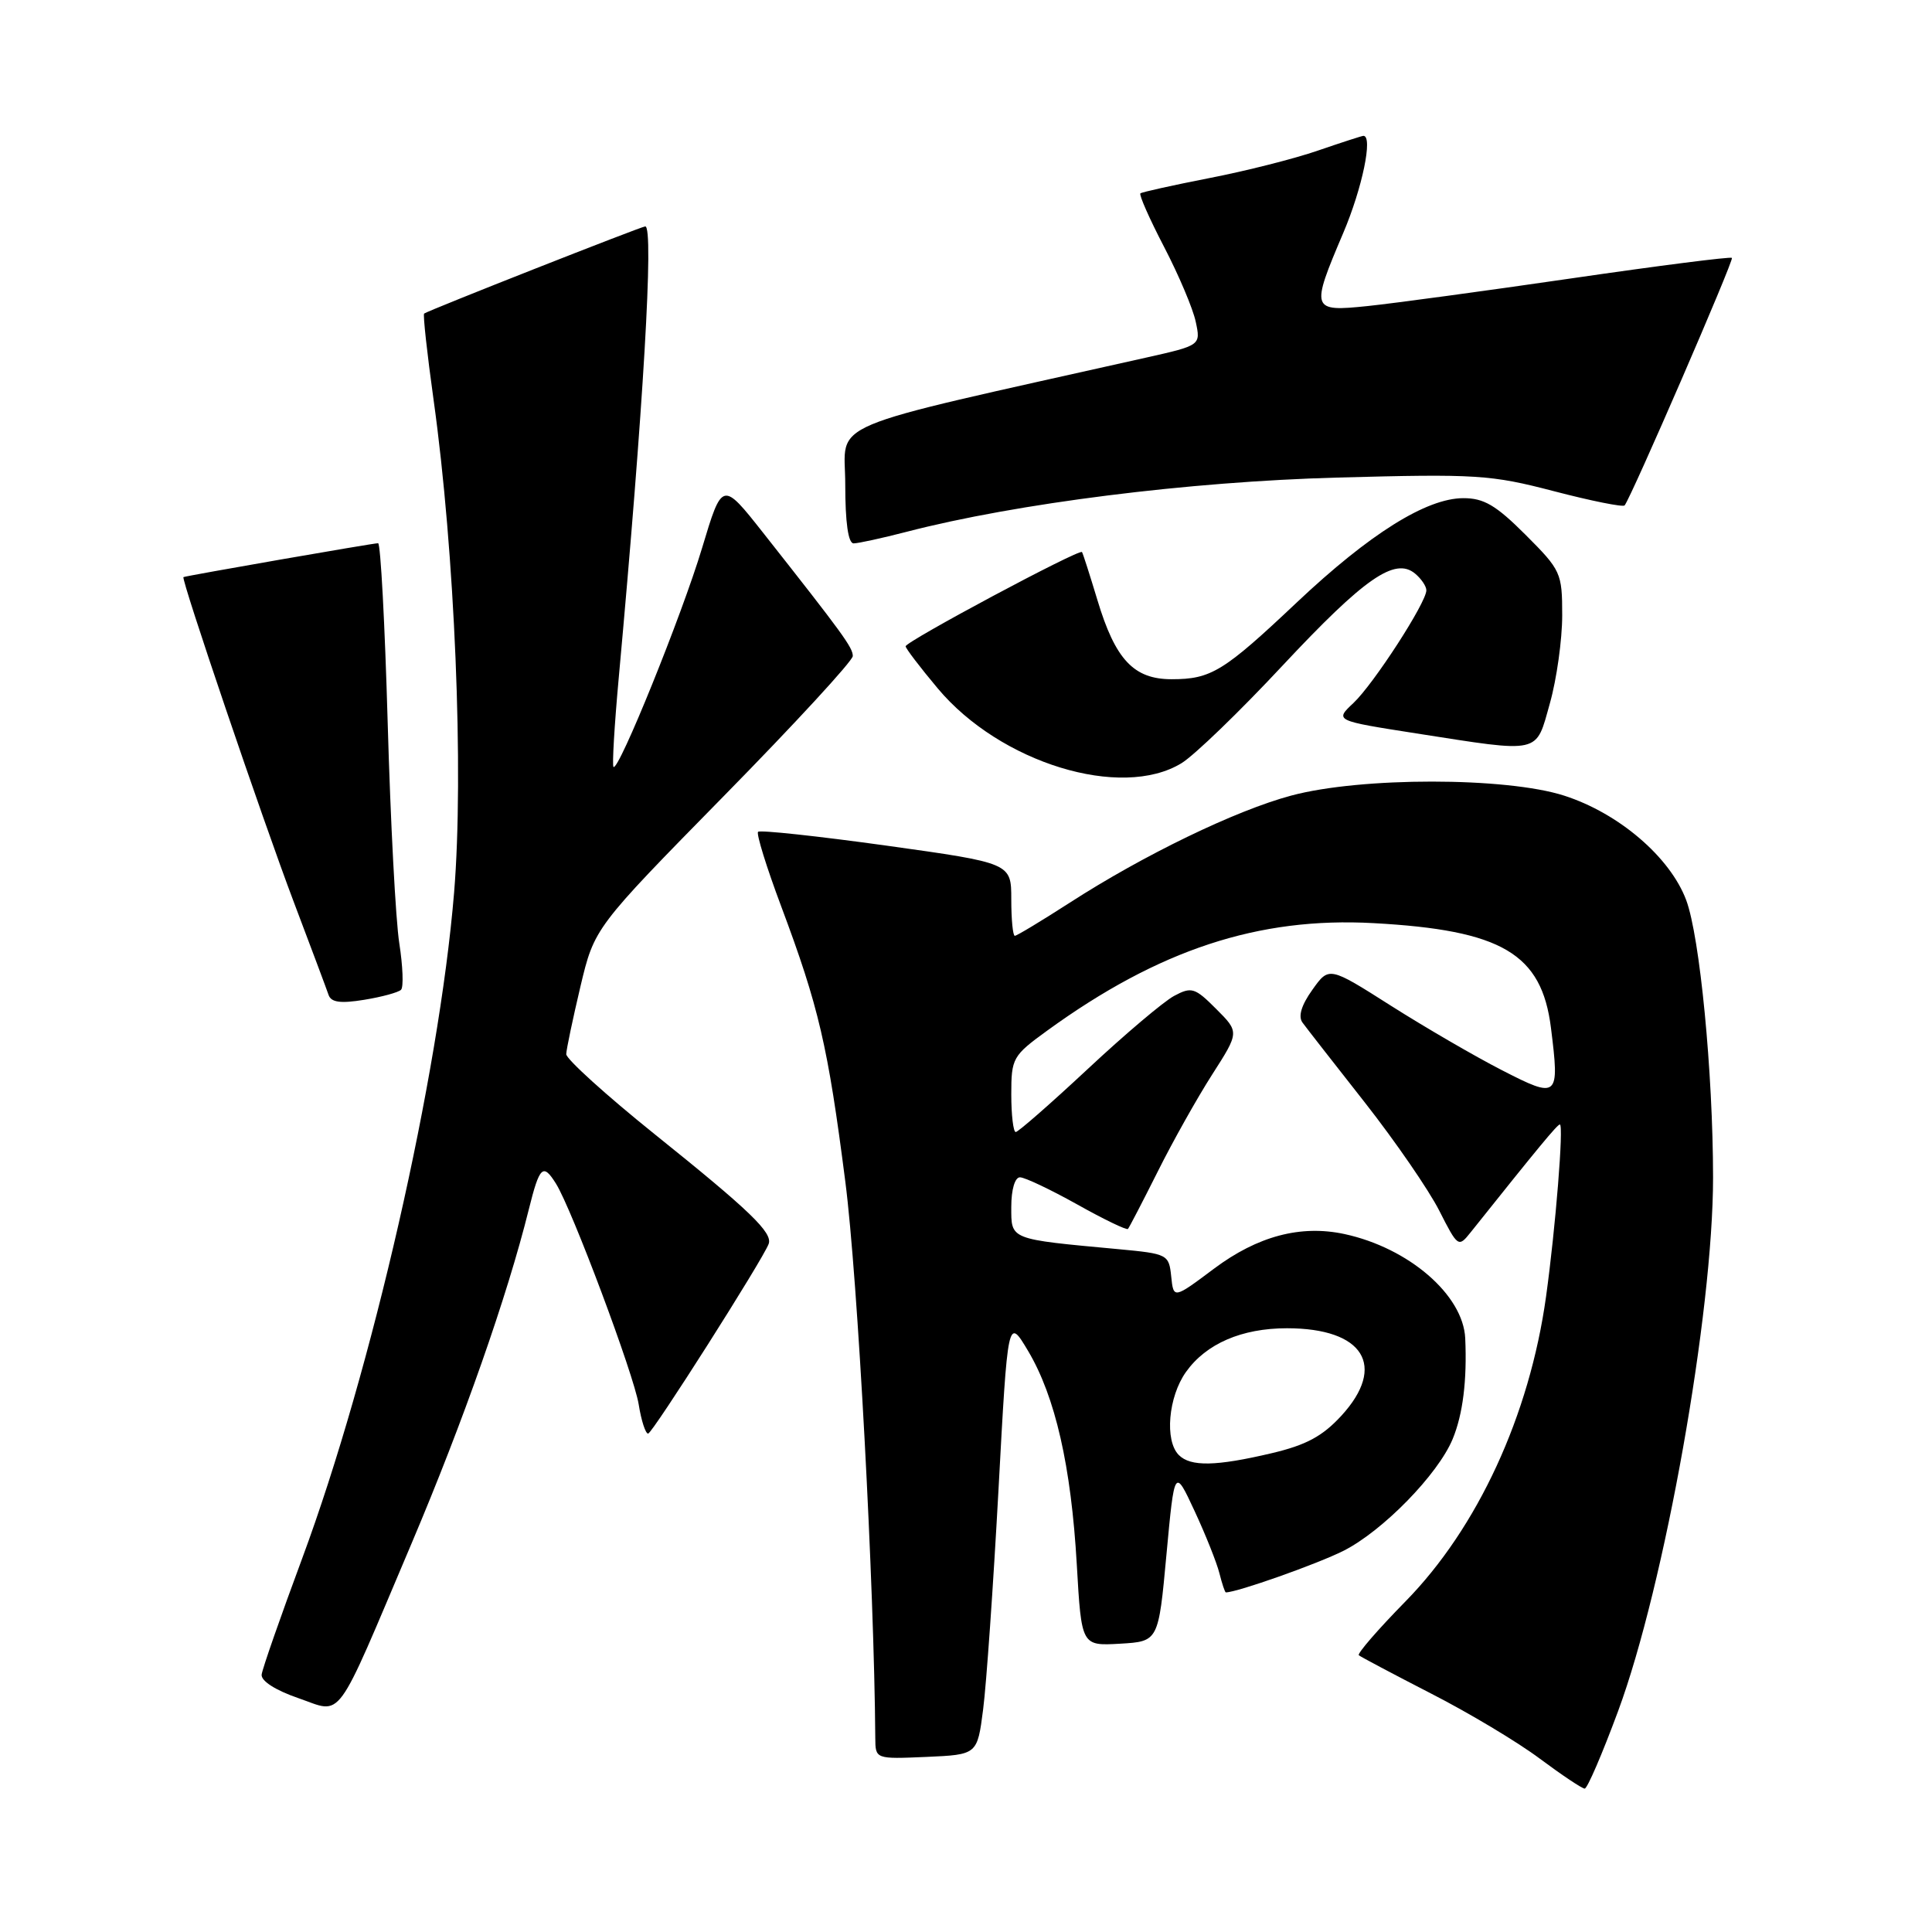 <?xml version="1.0" encoding="UTF-8" standalone="no"?>
<!DOCTYPE svg PUBLIC "-//W3C//DTD SVG 1.1//EN" "http://www.w3.org/Graphics/SVG/1.1/DTD/svg11.dtd" >
<svg xmlns="http://www.w3.org/2000/svg" xmlns:xlink="http://www.w3.org/1999/xlink" version="1.1" viewBox="0 0 256 256">
 <g >
 <path fill="currentColor"
d=" M 214.40 226.75 C 220.57 210.08 226.99 173.99 226.99 156.00 C 226.98 142.09 225.24 124.12 223.43 119.27 C 221.30 113.58 214.51 107.76 207.27 105.43 C 199.57 102.95 180.31 102.94 171.09 105.42 C 163.73 107.39 151.54 113.29 141.72 119.63 C 137.99 122.03 134.73 124.00 134.47 124.00 C 134.21 124.00 134.00 121.83 134.00 119.18 C 134.00 114.36 134.00 114.36 117.46 112.05 C 108.36 110.79 100.70 109.96 100.45 110.22 C 100.19 110.47 101.57 114.92 103.51 120.09 C 108.50 133.42 109.70 138.57 112.01 156.58 C 113.65 169.26 115.84 210.10 115.98 230.30 C 116.00 233.09 116.00 233.09 122.75 232.80 C 129.50 232.50 129.50 232.50 130.27 226.50 C 130.70 223.20 131.61 210.15 132.30 197.50 C 133.54 174.50 133.54 174.50 136.23 179.01 C 139.83 185.07 141.93 194.26 142.68 207.30 C 143.30 218.09 143.30 218.09 148.40 217.80 C 153.50 217.50 153.50 217.50 154.56 206.00 C 155.63 194.50 155.63 194.50 158.29 200.22 C 159.75 203.36 161.23 207.07 161.58 208.47 C 161.93 209.86 162.31 211.00 162.43 211.00 C 163.92 211.00 174.57 207.23 178.04 205.48 C 183.24 202.84 190.53 195.38 192.48 190.69 C 193.84 187.41 194.40 182.90 194.15 177.33 C 193.88 171.59 186.67 165.36 178.16 163.52 C 172.36 162.27 166.65 163.78 160.87 168.10 C 155.50 172.12 155.50 172.12 155.19 169.13 C 154.89 166.22 154.72 166.13 148.19 165.52 C 133.65 164.17 134.00 164.31 134.00 159.91 C 134.00 157.62 134.48 156.00 135.15 156.00 C 135.79 156.00 139.20 157.62 142.73 159.59 C 146.26 161.57 149.29 163.03 149.46 162.84 C 149.63 162.65 151.40 159.24 153.40 155.25 C 155.39 151.26 158.64 145.47 160.62 142.38 C 164.22 136.76 164.22 136.76 161.15 133.69 C 158.33 130.86 157.88 130.73 155.58 131.96 C 154.21 132.69 149.05 137.05 144.13 141.65 C 139.21 146.24 134.91 150.00 134.59 150.00 C 134.27 150.00 134.00 147.75 134.00 145.01 C 134.00 140.21 134.18 139.89 138.75 136.57 C 153.53 125.84 166.75 121.48 182.00 122.32 C 199.02 123.25 204.28 126.36 205.51 136.20 C 206.67 145.48 206.48 145.64 199.00 141.80 C 195.43 139.97 188.81 136.12 184.30 133.26 C 176.10 128.05 176.10 128.05 173.89 131.16 C 172.43 133.20 171.99 134.69 172.59 135.50 C 173.09 136.19 176.81 140.95 180.85 146.09 C 184.89 151.24 189.32 157.68 190.70 160.40 C 193.17 165.26 193.25 165.32 194.86 163.30 C 203.86 152.02 206.35 149.00 206.69 149.00 C 207.22 149.00 206.12 162.72 204.86 171.80 C 202.68 187.52 195.79 202.47 186.21 212.22 C 182.58 215.92 179.81 219.12 180.05 219.33 C 180.30 219.54 184.60 221.82 189.60 224.39 C 194.61 226.95 201.11 230.84 204.03 233.03 C 206.96 235.21 209.64 237.00 209.98 237.00 C 210.33 237.00 212.31 232.39 214.40 226.75 Z  M 54.54 204.50 C 61.39 188.34 67.21 171.77 70.07 160.25 C 71.50 154.51 71.95 154.09 73.67 156.84 C 75.79 160.23 84.00 182.15 84.63 186.09 C 84.97 188.24 85.54 189.98 85.88 189.96 C 86.45 189.93 101.06 166.94 101.85 164.83 C 102.41 163.34 99.36 160.41 86.75 150.29 C 80.29 145.10 75.02 140.32 75.03 139.68 C 75.05 139.03 75.90 135.00 76.91 130.72 C 78.76 122.95 78.76 122.95 95.88 105.51 C 105.30 95.92 113.00 87.56 113.00 86.93 C 113.00 85.80 111.72 84.04 101.13 70.61 C 95.70 63.73 95.70 63.73 93.03 72.61 C 90.37 81.47 81.95 102.28 81.29 101.62 C 81.10 101.43 81.41 96.15 81.98 89.89 C 85.25 54.09 86.67 30.00 85.50 30.00 C 85.00 30.00 56.75 41.13 56.20 41.55 C 56.03 41.67 56.59 46.81 57.45 52.97 C 60.27 73.14 61.48 102.36 60.17 118.27 C 58.16 142.66 49.27 181.60 40.04 206.50 C 37.18 214.20 34.76 221.13 34.67 221.89 C 34.57 222.73 36.49 223.96 39.50 225.00 C 45.52 227.07 44.21 228.85 54.54 204.50 Z  M 53.14 131.15 C 53.49 130.79 53.38 128.03 52.91 125.00 C 52.43 121.97 51.74 108.81 51.37 95.75 C 51.00 82.69 50.43 71.99 50.10 71.98 C 49.54 71.96 24.73 76.28 24.31 76.47 C 23.94 76.63 34.77 108.54 38.92 119.50 C 41.21 125.55 43.29 131.10 43.54 131.84 C 43.88 132.82 45.12 132.99 48.25 132.48 C 50.59 132.10 52.79 131.50 53.14 131.15 Z  M 156.55 101.13 C 158.23 100.11 164.26 94.29 169.95 88.19 C 180.79 76.60 184.83 73.79 187.50 76.00 C 188.33 76.69 189.00 77.68 189.00 78.22 C 189.00 79.84 182.01 90.64 179.34 93.15 C 176.85 95.49 176.85 95.49 187.67 97.18 C 204.35 99.78 203.46 99.98 205.37 93.18 C 206.27 89.99 207.00 84.75 207.00 81.54 C 207.00 75.91 206.84 75.56 202.14 70.86 C 198.23 66.95 196.62 66.00 193.89 66.01 C 189.00 66.02 181.47 70.74 171.86 79.80 C 162.13 88.99 160.48 90.00 155.24 90.00 C 150.22 90.00 147.78 87.39 145.41 79.50 C 144.41 76.20 143.50 73.34 143.37 73.15 C 143.05 72.68 120.00 85.00 120.00 85.64 C 120.00 85.91 121.91 88.42 124.25 91.21 C 132.52 101.09 148.55 106.01 156.55 101.13 Z  M 120.12 70.47 C 134.73 66.68 157.56 63.81 177.22 63.28 C 195.64 62.78 197.53 62.90 205.92 65.09 C 210.86 66.38 215.07 67.22 215.27 66.97 C 216.17 65.85 229.77 34.47 229.49 34.17 C 229.31 33.99 219.80 35.20 208.34 36.87 C 196.88 38.54 184.69 40.19 181.25 40.55 C 173.72 41.33 173.64 41.09 178.00 30.84 C 180.51 24.93 181.95 18.00 180.66 18.00 C 180.47 18.00 177.76 18.88 174.64 19.95 C 171.52 21.03 165.03 22.67 160.23 23.60 C 155.43 24.54 151.33 25.45 151.11 25.62 C 150.90 25.80 152.31 28.99 154.25 32.72 C 156.19 36.45 158.08 40.91 158.44 42.63 C 159.11 45.76 159.11 45.76 151.80 47.40 C 108.16 57.19 112.00 55.57 112.00 64.18 C 112.00 69.23 112.39 72.00 113.11 72.00 C 113.71 72.00 116.87 71.31 120.12 70.47 Z  M 156.20 192.80 C 154.30 190.90 154.80 185.09 157.15 181.79 C 159.82 178.04 164.54 176.00 170.53 176.00 C 180.69 176.00 183.79 180.99 177.74 187.59 C 175.23 190.32 173.07 191.48 168.49 192.56 C 161.11 194.30 157.76 194.36 156.20 192.80 Z "/>
</g>
</svg>